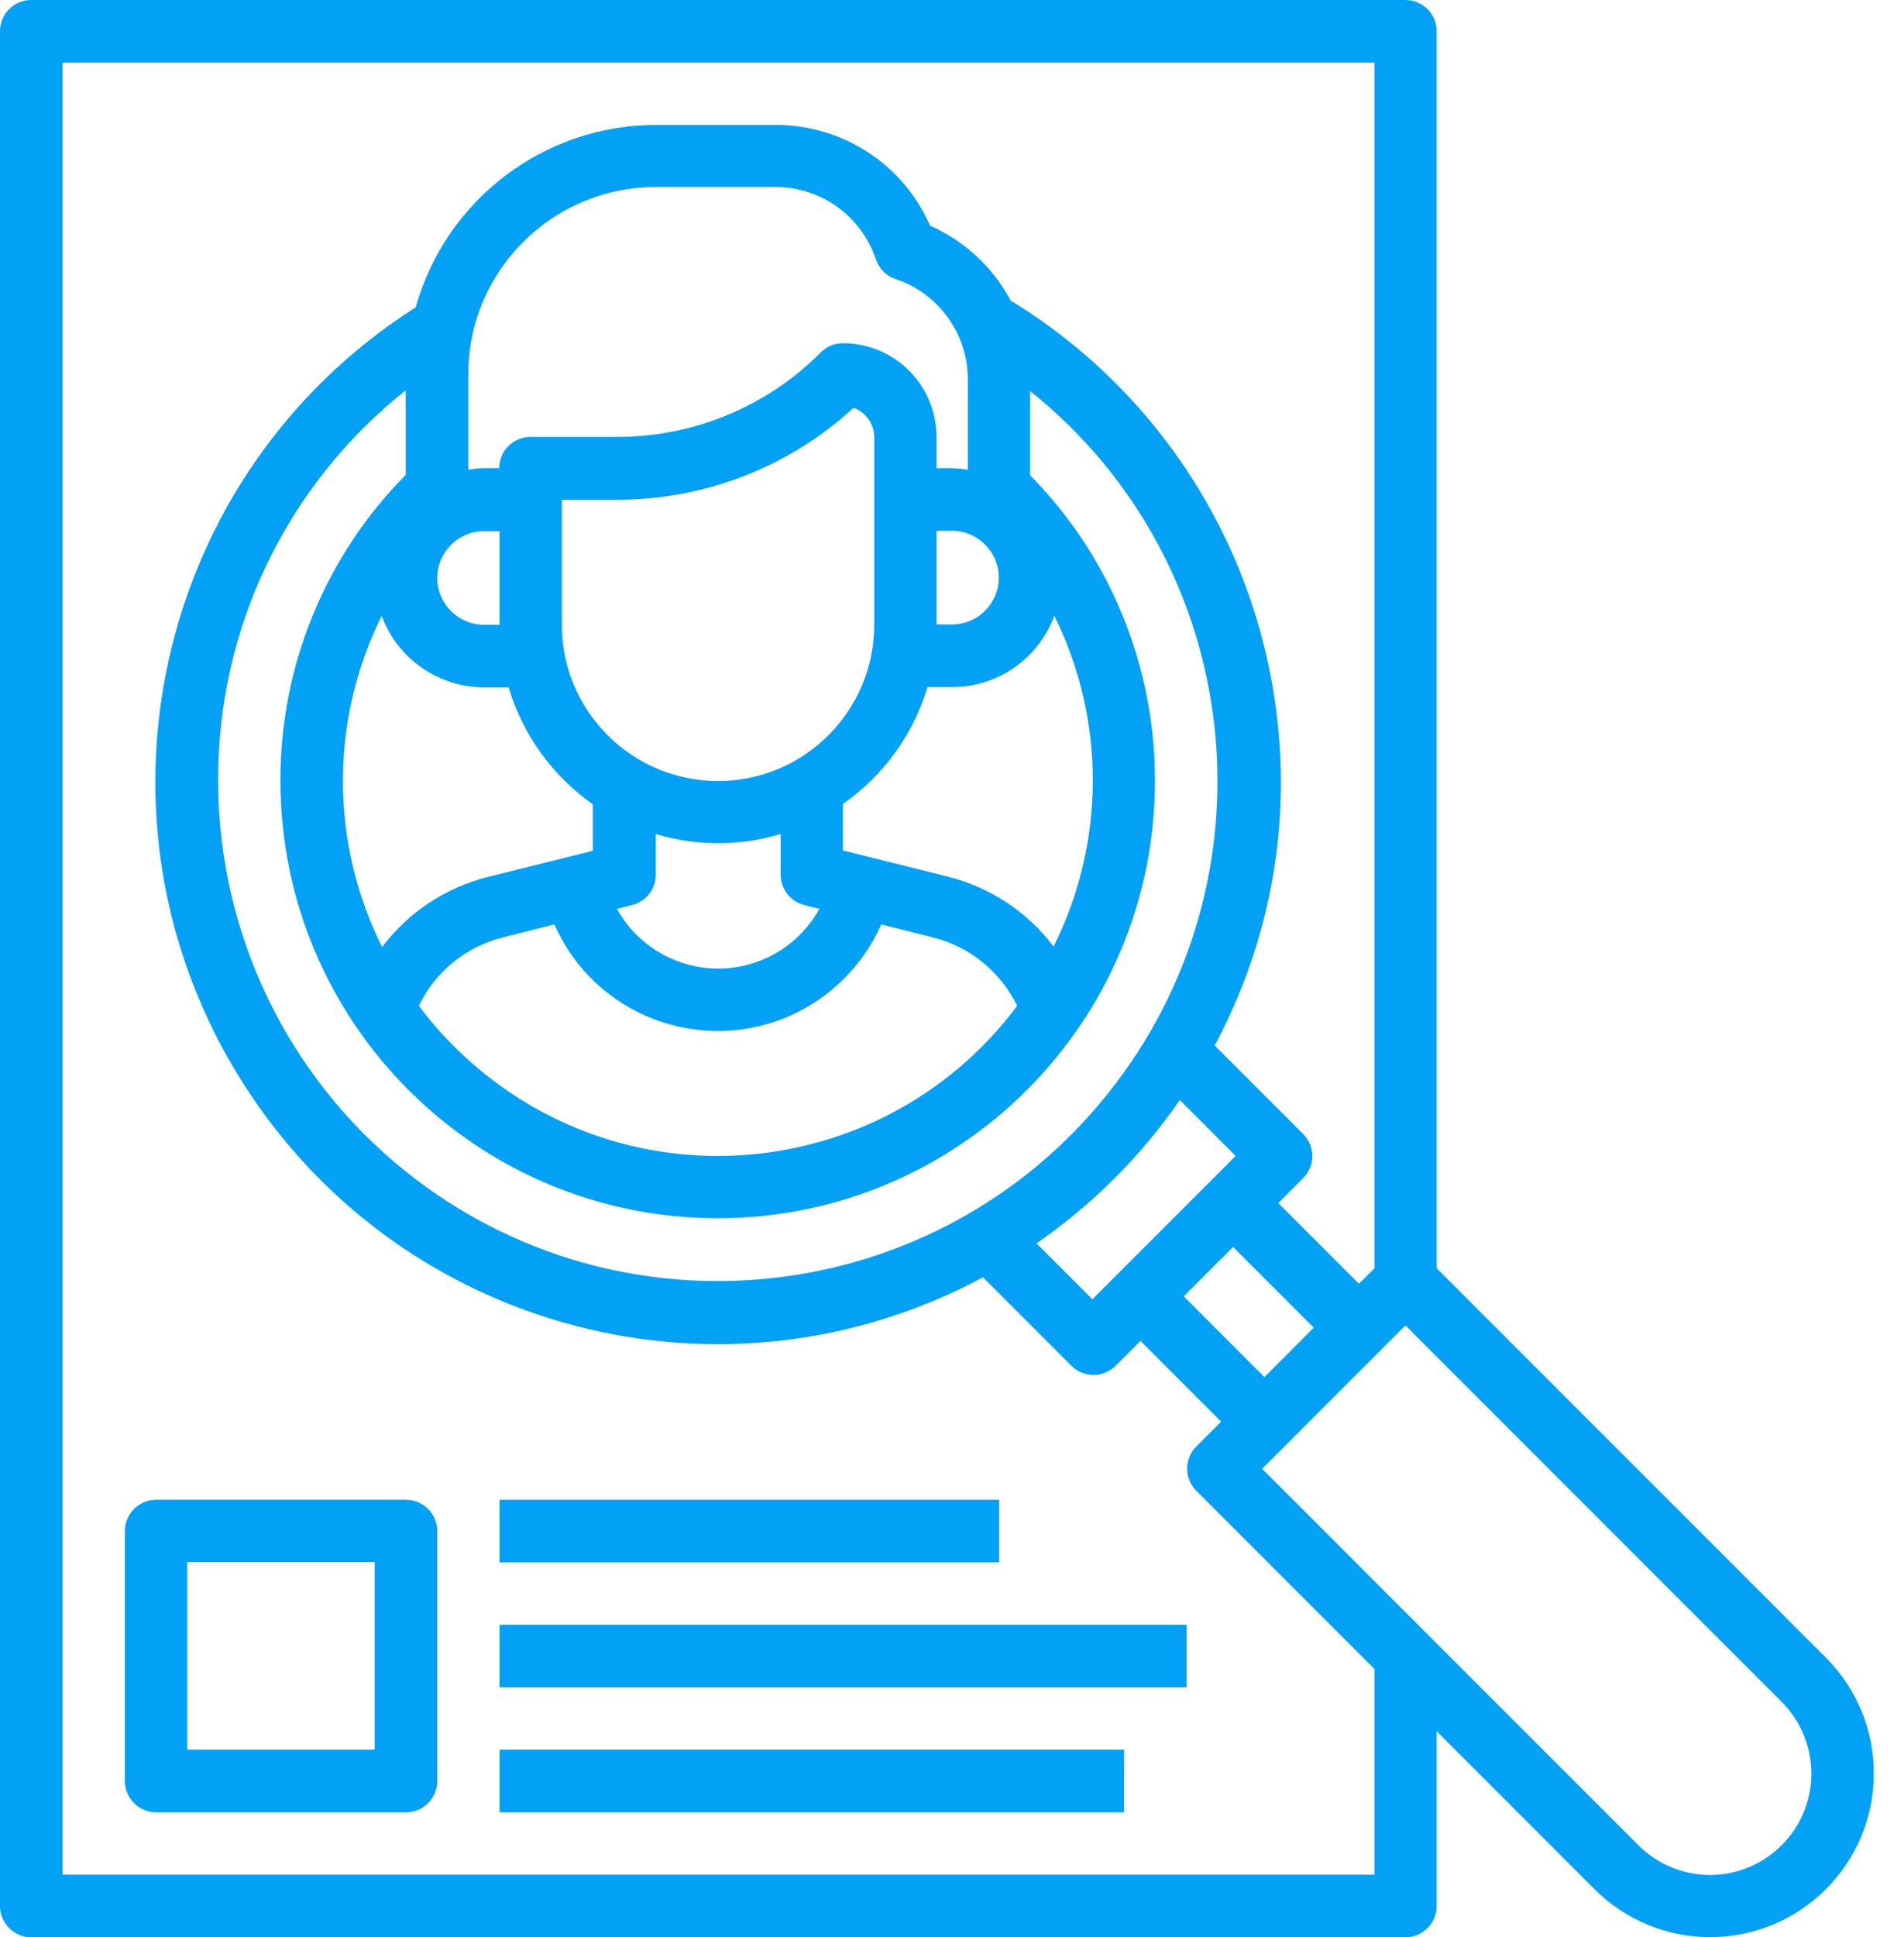 <svg width="59" height="60" viewBox="0 0 59 60" fill="none" xmlns="http://www.w3.org/2000/svg">
<g clip-path="url(#clip0_415_216)">
<path d="M0.97 60H43.55C44.08 60 44.52 59.57 44.52 59.03V53.62L49.41 58.51C51.39 60.49 54.6 60.49 56.58 58.51C58.56 56.53 58.56 53.32 56.58 51.34L44.52 39.28V0.97C44.52 0.44 44.09 0 43.55 0H0.97C0.43 0 0 0.43 0 0.97V59.03C0 59.56 0.43 60 0.97 60ZM56.13 54.93C56.13 56.66 54.72 58.07 52.99 58.07C52.16 58.07 51.36 57.74 50.77 57.15L39.11 45.49L43.55 41.05L55.21 52.71C55.8 53.3 56.13 54.1 56.13 54.93V54.93ZM15.48 19.35H15C14.2 19.35 13.55 18.7 13.55 17.9C13.55 17.1 14.2 16.45 15 16.45H15.48V19.35ZM11.83 19.08C12.32 20.4 13.58 21.28 14.99 21.29H15.76C16.2 22.76 17.12 24.03 18.37 24.91V26.35L15.12 27.16C13.81 27.49 12.66 28.25 11.84 29.33C10.23 26.11 10.22 22.32 11.82 19.09L11.83 19.08ZM24.92 28.03L25.39 28.15C24.43 29.88 22.26 30.51 20.52 29.55C19.93 29.22 19.44 28.74 19.12 28.15L19.59 28.03C20.02 27.92 20.32 27.54 20.32 27.09V25.83C21.58 26.21 22.93 26.21 24.19 25.83V27.09C24.19 27.53 24.49 27.92 24.92 28.03ZM22.25 24.19C19.58 24.19 17.41 22.02 17.41 19.35V15.48H19.11C21.83 15.48 24.45 14.47 26.45 12.63C26.83 12.77 27.09 13.13 27.09 13.54V19.35C27.09 22.02 24.92 24.19 22.25 24.19ZM15.59 29.03L17.18 28.63C18.41 31.43 21.68 32.69 24.48 31.46C25.74 30.9 26.75 29.89 27.31 28.63L28.9 29.03C30.04 29.31 31 30.09 31.52 31.15C27.7 36.27 20.45 37.33 15.33 33.5C14.44 32.83 13.64 32.04 12.98 31.15C13.49 30.09 14.45 29.31 15.6 29.03H15.59ZM32.65 29.32C31.84 28.24 30.68 27.48 29.37 27.15L26.12 26.34V24.9C27.38 24.02 28.3 22.75 28.74 21.28H29.51C30.92 21.28 32.18 20.4 32.67 19.07C34.27 22.3 34.26 26.09 32.65 29.31V29.32ZM29.02 16.44H29.5C30.3 16.44 30.95 17.09 30.95 17.89C30.95 18.69 30.3 19.34 29.5 19.34H29.02V16.44ZM29.5 14.5H29.02V13.53C29.02 11.93 27.72 10.63 26.12 10.63C25.86 10.63 25.62 10.73 25.44 10.91C23.77 12.59 21.49 13.54 19.11 13.53H16.44C15.91 13.53 15.47 13.96 15.47 14.5H14.99C14.83 14.5 14.67 14.52 14.51 14.55V11.6C14.51 8.39 17.11 5.8 20.32 5.79H24.03C25.44 5.79 26.69 6.69 27.14 8.03C27.24 8.32 27.46 8.55 27.75 8.64C29.09 9.09 29.99 10.34 29.99 11.75V14.55C29.83 14.52 29.67 14.51 29.51 14.5H29.5ZM12.56 14.72C10.07 17.24 8.68 20.64 8.69 24.18C8.69 31.66 14.76 37.73 22.24 37.73C29.72 37.73 35.79 31.66 35.79 24.18C35.79 20.64 34.41 17.24 31.92 14.72V12.11C38.6 17.45 39.67 27.2 34.33 33.87C28.99 40.55 19.24 41.62 12.57 36.28C8.9 33.34 6.76 28.89 6.76 24.18C6.74 19.47 8.88 15.02 12.57 12.09V14.72H12.56ZM36.56 34.07L38.29 35.8L33.85 40.24L32.12 38.51C33.85 37.31 35.36 35.81 36.56 34.07ZM38.21 38.62L40.71 41.12L39.18 42.65L36.68 40.15L38.21 38.62ZM1.94 1.94H42.59V39.28L42.11 39.76L39.61 37.26L40.38 36.49C40.76 36.11 40.76 35.5 40.38 35.12L37.64 32.38C38.99 29.86 39.7 27.05 39.69 24.19C39.67 18.11 36.51 12.48 31.32 9.31C30.77 8.28 29.89 7.46 28.82 6.99C27.99 5.09 26.12 3.87 24.04 3.87H20.33C16.86 3.87 13.82 6.18 12.88 9.52C4.77 14.68 2.37 25.44 7.54 33.56C12.43 41.25 22.43 43.87 30.46 39.56L33.2 42.3C33.58 42.68 34.19 42.68 34.57 42.3L35.34 41.53L37.84 44.03L37.07 44.8C36.69 45.18 36.69 45.79 37.07 46.17L42.59 51.69V58.06H1.94V1.94Z" fill="#02A1F5"/>
<path d="M12.58 46.45H4.84C4.31 46.45 3.87 46.88 3.87 47.42V55.16C3.87 55.69 4.3 56.13 4.84 56.13H12.58C13.11 56.13 13.55 55.7 13.55 55.16V47.42C13.55 46.89 13.12 46.45 12.58 46.45ZM11.61 54.19H5.8V48.38H11.61V54.19Z" fill="#02A1F5"/>
<path d="M30.96 46.45H15.48V48.39H30.96V46.45Z" fill="#02A1F5"/>
<path d="M36.77 50.32H15.48V52.26H36.77V50.32Z" fill="#02A1F5"/>
<path d="M34.83 54.19H15.48V56.13H34.83V54.19Z" fill="#02A1F5"/>
</g>
<defs>
<clipPath id="clip0_415_216">
<rect width="58.06" height="60" fill="white"/>
</clipPath>
</defs>
</svg>
